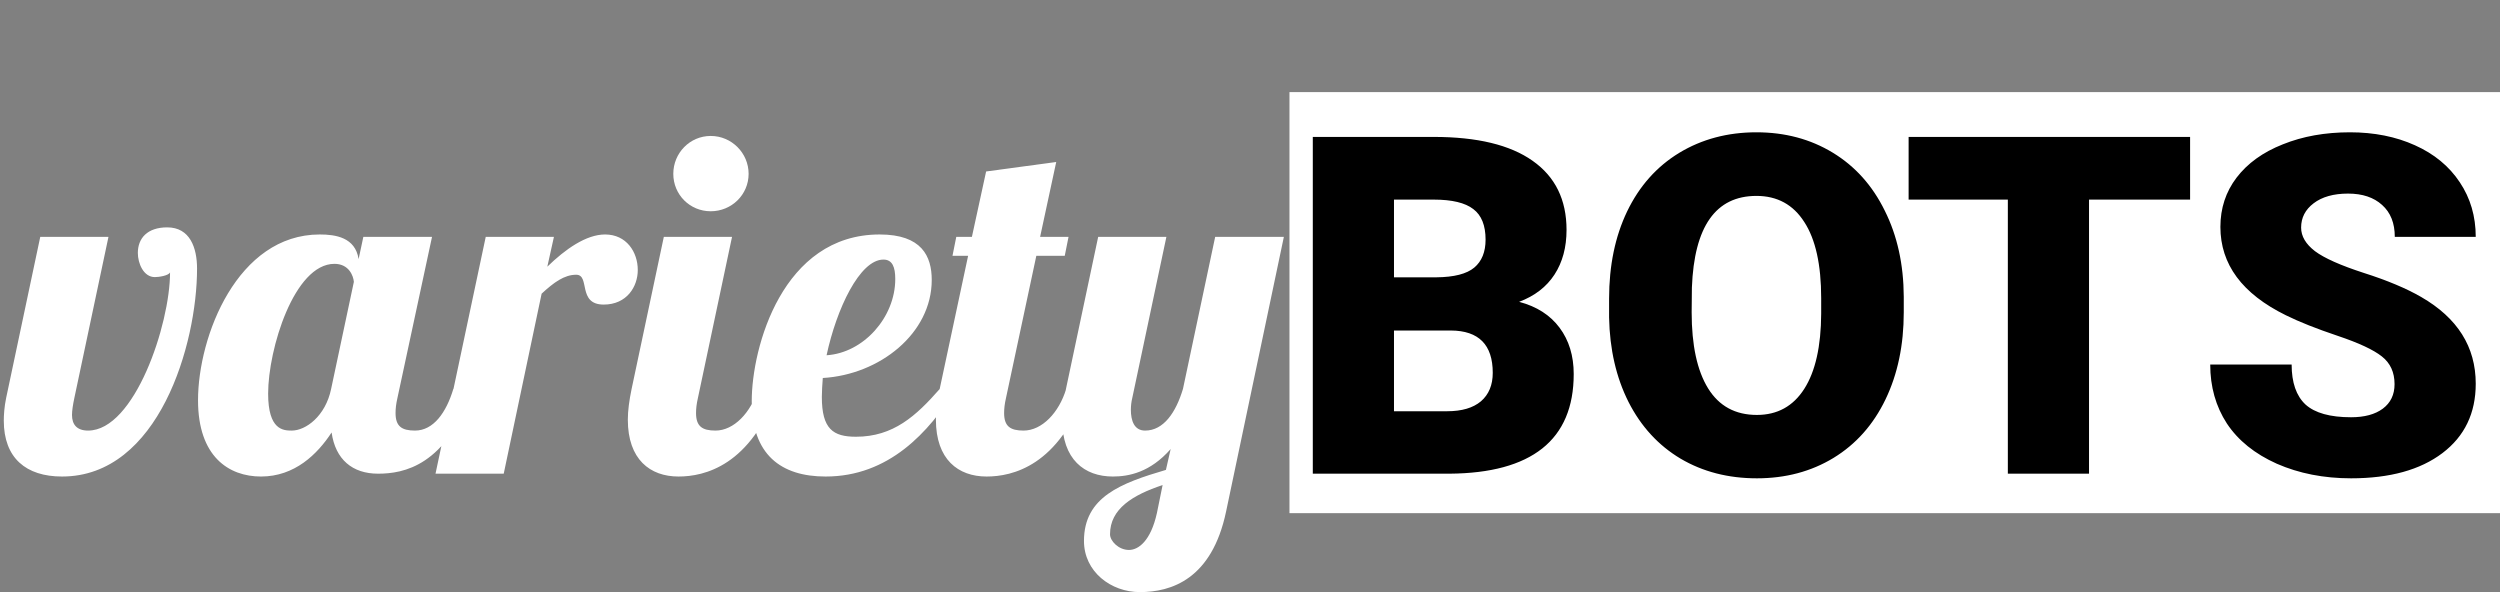 <svg width="190" height="45" viewBox="0 0 190 45" fill="none" xmlns="http://www.w3.org/2000/svg">
<rect x="0" y="0" width="190" height="45" fill="#808080" stroke="none"/>
<rect width="190" height="45" fill="black" fill-opacity="0"/>
<rect x="98" y="7" width="92" height="32" fill="white"/>
<path d="M12.708 17.28C11.196 17.28 10.476 18.108 10.476 19.224C10.476 20.016 10.908 21.06 11.772 21.06C12.06 21.06 12.816 20.952 12.924 20.7C12.924 24.66 10.224 32.724 6.696 32.724C5.832 32.724 5.472 32.256 5.472 31.536C5.472 31.212 5.544 30.744 5.652 30.24L8.244 18H3.06L0.468 30.24C0.324 30.924 0.288 31.572 0.288 31.968C0.288 34.812 1.98 36.216 4.716 36.216C12.06 36.216 14.976 26.172 14.976 20.412C14.976 18.828 14.436 17.28 12.708 17.28ZM27.614 18L27.254 19.692C27.002 18.036 25.49 17.82 24.302 17.82C18.038 17.82 15.05 25.56 15.05 30.42C15.05 34.704 17.39 36.216 19.838 36.216C22.394 36.216 24.122 34.524 25.202 32.868C25.49 34.92 26.786 36 28.73 36C30.674 36 33.914 35.424 35.966 29.556H34.454C33.914 31.356 32.942 32.724 31.538 32.724C30.53 32.724 30.062 32.4 30.062 31.392C30.062 31.068 30.098 30.708 30.206 30.24L32.834 18H27.614ZM25.418 20.052C26.534 20.052 26.858 20.988 26.894 21.42L25.166 29.556C24.734 31.644 23.222 32.724 22.178 32.724C21.53 32.724 20.378 32.688 20.378 29.916C20.378 26.532 22.358 20.052 25.418 20.052ZM36.916 18L33.099 36H38.283L41.163 22.32C42.099 21.456 42.892 20.88 43.791 20.88C44.871 20.88 43.864 23.148 45.88 23.148C47.644 23.148 48.471 21.78 48.471 20.52C48.471 19.152 47.608 17.82 45.987 17.82C44.547 17.82 42.964 18.936 41.596 20.268L42.099 18H36.916ZM51.171 13.212C51.171 14.796 52.431 16.056 54.015 16.056C55.599 16.056 56.895 14.796 56.895 13.212C56.895 11.628 55.599 10.332 54.015 10.332C52.431 10.332 51.171 11.628 51.171 13.212ZM50.451 18L48.003 29.556C47.823 30.42 47.715 31.212 47.715 31.896C47.715 34.92 49.407 36.216 51.567 36.216C53.511 36.216 57.075 35.424 59.127 29.556H57.615C57.075 31.356 55.779 32.724 54.375 32.724C53.367 32.724 52.899 32.4 52.899 31.392C52.899 31.068 52.935 30.708 53.043 30.24L55.635 18H50.451ZM62.46 30.168C62.46 29.736 62.496 29.232 62.532 28.728C66.852 28.476 70.812 25.344 70.812 21.276C70.812 19.476 70.056 17.82 66.852 17.82C59.472 17.82 57.132 26.388 57.132 30.492C57.132 34.56 59.364 36.216 62.748 36.216C67.536 36.216 70.596 32.868 72.648 29.556H71.424C69.624 31.608 67.896 33.192 65.052 33.192C63.324 33.192 62.46 32.616 62.46 30.168ZM68.04 21.204C68.04 24.12 65.628 26.82 62.82 27C63.576 23.472 65.34 19.728 67.14 19.728C67.824 19.728 68.04 20.304 68.04 21.204ZM74.945 13.032L73.865 18H72.677L72.389 19.44H73.577L71.417 29.556C71.237 30.42 71.129 31.212 71.129 31.896C71.129 34.92 72.821 36.216 74.981 36.216C76.925 36.216 80.489 35.424 82.541 29.556H81.029C80.489 31.356 79.193 32.724 77.789 32.724C76.781 32.724 76.313 32.4 76.313 31.392C76.313 31.068 76.349 30.708 76.457 30.24L78.761 19.44H80.921L81.209 18H79.049L80.273 12.312L74.945 13.032ZM83.462 18L81.014 29.556C80.834 30.42 80.726 31.212 80.726 31.896C80.726 34.92 82.418 36.216 84.578 36.216C85.802 36.216 87.422 35.892 88.97 34.128L88.61 35.712C85.19 36.72 82.382 37.764 82.382 41.112C82.382 43.452 84.434 45 86.63 45C89.006 45 92.102 44.028 93.182 38.88L97.574 18H92.354L89.906 29.556C89.366 31.356 88.43 32.724 87.026 32.724C86.198 32.724 85.946 31.968 85.946 31.14C85.946 30.852 85.982 30.528 86.054 30.24L88.646 18H83.462ZM84.362 40.608C84.362 38.664 86.09 37.62 88.358 36.864L87.926 38.988C87.458 41.112 86.522 41.796 85.802 41.796C85.01 41.796 84.362 41.112 84.362 40.608Z" fill="white"/>
<path d="M99.773 36V10.406H108.967C112.26 10.406 114.762 11.01 116.473 12.217C118.195 13.424 119.057 15.176 119.057 17.473C119.057 18.797 118.752 19.928 118.143 20.865C117.533 21.803 116.637 22.494 115.453 22.939C116.789 23.291 117.814 23.947 118.529 24.908C119.244 25.869 119.602 27.041 119.602 28.424C119.602 30.932 118.805 32.818 117.211 34.084C115.629 35.338 113.279 35.977 110.162 36H99.773ZM105.943 25.119V31.254H109.986C111.1 31.254 111.955 31.002 112.553 30.498C113.15 29.982 113.449 29.262 113.449 28.336C113.449 26.203 112.389 25.131 110.268 25.119H105.943ZM105.943 21.076H109.16C110.508 21.064 111.469 20.818 112.043 20.338C112.617 19.857 112.904 19.148 112.904 18.211C112.904 17.133 112.594 16.359 111.973 15.891C111.352 15.41 110.35 15.17 108.967 15.17H105.943V21.076ZM144.686 23.73C144.686 26.227 144.223 28.436 143.297 30.357C142.371 32.279 141.053 33.762 139.342 34.805C137.643 35.836 135.703 36.352 133.523 36.352C131.344 36.352 129.41 35.853 127.723 34.857C126.035 33.85 124.717 32.414 123.768 30.551C122.83 28.688 122.338 26.549 122.291 24.135V22.693C122.291 20.186 122.748 17.977 123.662 16.066C124.588 14.145 125.906 12.662 127.617 11.619C129.34 10.576 131.297 10.055 133.488 10.055C135.656 10.055 137.59 10.57 139.289 11.602C140.988 12.633 142.307 14.104 143.244 16.014C144.193 17.912 144.674 20.092 144.686 22.553V23.73ZM138.41 22.658C138.41 20.115 137.982 18.188 137.127 16.875C136.283 15.551 135.07 14.889 133.488 14.889C130.395 14.889 128.76 17.209 128.584 21.85L128.566 23.73C128.566 26.238 128.982 28.166 129.814 29.514C130.646 30.861 131.883 31.535 133.523 31.535C135.082 31.535 136.283 30.873 137.127 29.549C137.971 28.225 138.398 26.32 138.41 23.836V22.658ZM166.447 15.17H158.766V36H152.596V15.17H145.055V10.406H166.447V15.17ZM181.986 29.197C181.986 28.295 181.664 27.592 181.02 27.088C180.387 26.584 179.268 26.062 177.662 25.523C176.057 24.984 174.744 24.463 173.725 23.959C170.408 22.33 168.75 20.092 168.75 17.244C168.75 15.826 169.16 14.578 169.98 13.5C170.812 12.41 171.984 11.566 173.496 10.969C175.008 10.359 176.707 10.055 178.594 10.055C180.434 10.055 182.08 10.383 183.533 11.039C184.998 11.695 186.135 12.633 186.943 13.852C187.752 15.059 188.156 16.441 188.156 18H182.004C182.004 16.957 181.682 16.148 181.037 15.574C180.404 15 179.543 14.713 178.453 14.713C177.352 14.713 176.479 14.959 175.834 15.451C175.201 15.932 174.885 16.547 174.885 17.297C174.885 17.953 175.236 18.551 175.939 19.09C176.643 19.617 177.879 20.168 179.648 20.742C181.418 21.305 182.871 21.914 184.008 22.57C186.773 24.164 188.156 26.361 188.156 29.162C188.156 31.4 187.312 33.158 185.625 34.435C183.938 35.713 181.623 36.352 178.682 36.352C176.607 36.352 174.727 35.982 173.039 35.244C171.363 34.494 170.098 33.475 169.242 32.185C168.398 30.885 167.977 29.391 167.977 27.703H174.164C174.164 29.074 174.516 30.088 175.219 30.744C175.934 31.389 177.088 31.711 178.682 31.711C179.701 31.711 180.504 31.494 181.09 31.061C181.688 30.615 181.986 29.994 181.986 29.197Z" fill="black"/>
</svg>
